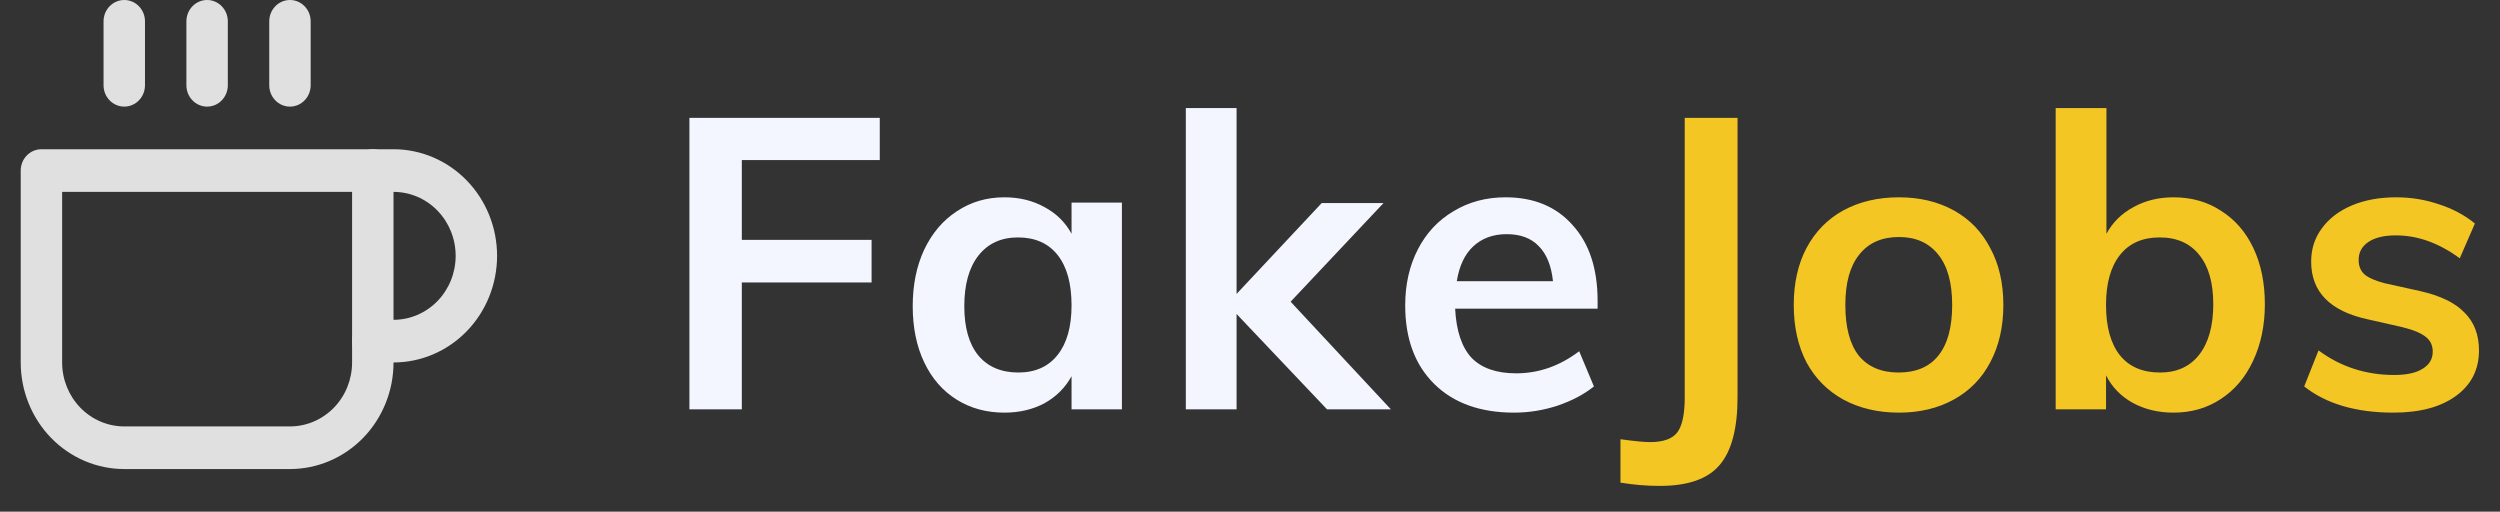 <svg width="171" height="35" viewBox="0 0 171 35" fill="none" xmlns="http://www.w3.org/2000/svg">
<rect x="0" y="0" width="171" height="35" fill="#333333" stroke="none"/>
<path fill-rule="evenodd" clip-rule="evenodd" d="M24.083 11.667C24.083 10.861 24.718 10.208 25.5 10.208H26.917C28.795 10.208 30.597 10.977 31.925 12.344C33.254 13.711 34 15.566 34 17.5C34 19.434 33.254 21.288 31.925 22.656C30.597 24.023 28.795 24.792 26.917 24.792H25.5C24.718 24.792 24.083 24.139 24.083 23.333C24.083 22.528 24.718 21.875 25.5 21.875H26.917C28.044 21.875 29.125 21.414 29.922 20.594C30.719 19.773 31.167 18.66 31.167 17.5C31.167 16.34 30.719 15.227 29.922 14.406C29.125 13.586 28.044 13.125 26.917 13.125H25.5C24.718 13.125 24.083 12.472 24.083 11.667Z" fill="#E0E0E0"/>
<path fill-rule="evenodd" clip-rule="evenodd" d="M1.417 11.667C1.417 10.861 2.051 10.208 2.833 10.208H25.5C26.282 10.208 26.917 10.861 26.917 11.667V24.792C26.917 26.726 26.17 28.58 24.842 29.948C23.514 31.315 21.712 32.083 19.833 32.083H8.5C6.621 32.083 4.82 31.315 3.491 29.948C2.163 28.58 1.417 26.726 1.417 24.792V11.667ZM4.25 13.125V24.792C4.25 25.952 4.698 27.065 5.495 27.885C6.292 28.706 7.373 29.167 8.5 29.167H19.833C20.96 29.167 22.041 28.706 22.839 27.885C23.636 27.065 24.083 25.952 24.083 24.792V13.125H4.25Z" fill="#E0E0E0"/>
<path fill-rule="evenodd" clip-rule="evenodd" d="M8.5 0C9.282 0 9.917 0.653 9.917 1.458V5.833C9.917 6.639 9.282 7.292 8.5 7.292C7.718 7.292 7.083 6.639 7.083 5.833V1.458C7.083 0.653 7.718 0 8.5 0Z" fill="#E0E0E0"/>
<path fill-rule="evenodd" clip-rule="evenodd" d="M14.167 0C14.949 0 15.583 0.653 15.583 1.458V5.833C15.583 6.639 14.949 7.292 14.167 7.292C13.384 7.292 12.75 6.639 12.75 5.833V1.458C12.75 0.653 13.384 0 14.167 0Z" fill="#E0E0E0"/>
<path fill-rule="evenodd" clip-rule="evenodd" d="M19.833 0C20.616 0 21.25 0.653 21.25 1.458V5.833C21.25 6.639 20.616 7.292 19.833 7.292C19.051 7.292 18.417 6.639 18.417 5.833V1.458C18.417 0.653 19.051 0 19.833 0Z" fill="#E0E0E0"/>
<path d="M47.156 8.064H60.176V10.948H50.74V16.408H59.616V19.32H50.74V28H47.156V8.064ZM76.738 13.86V28H73.294V25.732C72.865 26.516 72.249 27.132 71.446 27.58C70.643 28.009 69.729 28.224 68.702 28.224C67.47 28.224 66.378 27.925 65.426 27.328C64.474 26.731 63.737 25.881 63.214 24.78C62.691 23.679 62.43 22.4 62.43 20.944C62.43 19.488 62.691 18.2 63.214 17.08C63.755 15.941 64.502 15.064 65.454 14.448C66.406 13.813 67.489 13.496 68.702 13.496C69.729 13.496 70.643 13.72 71.446 14.168C72.249 14.597 72.865 15.204 73.294 15.988V13.86H76.738ZM69.654 25.48C70.811 25.48 71.707 25.079 72.342 24.276C72.977 23.473 73.294 22.344 73.294 20.888C73.294 19.395 72.977 18.247 72.342 17.444C71.707 16.641 70.802 16.24 69.626 16.24C68.469 16.24 67.563 16.66 66.91 17.5C66.275 18.321 65.958 19.469 65.958 20.944C65.958 22.4 66.275 23.52 66.91 24.304C67.563 25.088 68.478 25.48 69.654 25.48ZM90.77 28L84.582 21.476V28H81.11V7.392H84.582V20.104L90.406 13.888H94.634L88.278 20.636L95.138 28H90.77ZM109.276 21.112H99.532C99.607 22.624 99.98 23.744 100.652 24.472C101.343 25.181 102.36 25.536 103.704 25.536C105.254 25.536 106.691 25.032 108.016 24.024L109.024 26.432C108.352 26.973 107.522 27.412 106.532 27.748C105.562 28.065 104.572 28.224 103.564 28.224C101.25 28.224 99.43 27.571 98.104 26.264C96.779 24.957 96.116 23.165 96.116 20.888C96.116 19.451 96.406 18.172 96.984 17.052C97.563 15.932 98.375 15.064 99.42 14.448C100.466 13.813 101.651 13.496 102.976 13.496C104.918 13.496 106.448 14.131 107.568 15.4C108.707 16.651 109.276 18.377 109.276 20.58V21.112ZM103.06 16.016C102.127 16.016 101.362 16.296 100.764 16.856C100.186 17.397 99.812 18.191 99.644 19.236H106.224C106.112 18.172 105.786 17.369 105.244 16.828C104.722 16.287 103.994 16.016 103.06 16.016Z" fill="#F4F6FF"/>
<path d="M110.84 30.044C111.792 30.175 112.464 30.24 112.856 30.24C113.771 30.24 114.396 30.016 114.732 29.568C115.068 29.12 115.236 28.317 115.236 27.16V8.064H118.848V27.16C118.848 29.288 118.447 30.828 117.644 31.78C116.842 32.751 115.47 33.236 113.528 33.236C112.632 33.236 111.736 33.161 110.84 33.012V30.044ZM129.889 28.224C128.452 28.224 127.183 27.925 126.081 27.328C124.999 26.731 124.159 25.881 123.561 24.78C122.983 23.66 122.693 22.353 122.693 20.86C122.693 19.367 122.983 18.069 123.561 16.968C124.159 15.848 124.999 14.989 126.081 14.392C127.183 13.795 128.452 13.496 129.889 13.496C131.308 13.496 132.559 13.795 133.641 14.392C134.724 14.989 135.555 15.848 136.133 16.968C136.731 18.069 137.029 19.367 137.029 20.86C137.029 22.353 136.731 23.66 136.133 24.78C135.555 25.881 134.724 26.731 133.641 27.328C132.559 27.925 131.308 28.224 129.889 28.224ZM129.861 25.48C131.056 25.48 131.961 25.097 132.577 24.332C133.212 23.548 133.529 22.391 133.529 20.86C133.529 19.348 133.212 18.2 132.577 17.416C131.943 16.613 131.047 16.212 129.889 16.212C128.713 16.212 127.808 16.613 127.173 17.416C126.539 18.2 126.221 19.348 126.221 20.86C126.221 22.391 126.529 23.548 127.145 24.332C127.78 25.097 128.685 25.48 129.861 25.48ZM148.672 13.496C149.904 13.496 150.986 13.804 151.92 14.42C152.872 15.017 153.609 15.867 154.132 16.968C154.654 18.069 154.916 19.348 154.916 20.804C154.916 22.26 154.645 23.557 154.104 24.696C153.581 25.816 152.844 26.684 151.892 27.3C150.958 27.916 149.885 28.224 148.672 28.224C147.626 28.224 146.693 28 145.872 27.552C145.069 27.104 144.462 26.479 144.052 25.676V28H140.608V7.392H144.08V15.988C144.509 15.204 145.125 14.597 145.928 14.168C146.73 13.72 147.645 13.496 148.672 13.496ZM147.748 25.48C148.905 25.48 149.801 25.069 150.436 24.248C151.07 23.427 151.388 22.279 151.388 20.804C151.388 19.348 151.07 18.228 150.436 17.444C149.801 16.641 148.896 16.24 147.72 16.24C146.544 16.24 145.638 16.641 145.004 17.444C144.369 18.247 144.052 19.385 144.052 20.86C144.052 22.353 144.369 23.501 145.004 24.304C145.638 25.088 146.553 25.48 147.748 25.48ZM163.711 28.224C161.154 28.224 159.119 27.627 157.607 26.432L158.587 23.968C160.099 25.088 161.826 25.648 163.767 25.648C164.607 25.648 165.251 25.508 165.699 25.228C166.166 24.948 166.399 24.556 166.399 24.052C166.399 23.623 166.24 23.287 165.923 23.044C165.606 22.783 165.064 22.559 164.299 22.372L161.947 21.84C159.371 21.28 158.083 19.964 158.083 17.892C158.083 17.033 158.326 16.277 158.811 15.624C159.296 14.952 159.978 14.429 160.855 14.056C161.732 13.683 162.75 13.496 163.907 13.496C164.915 13.496 165.886 13.655 166.819 13.972C167.752 14.271 168.574 14.709 169.283 15.288L168.247 17.668C166.828 16.623 165.372 16.1 163.879 16.1C163.076 16.1 162.451 16.249 162.003 16.548C161.555 16.847 161.331 17.257 161.331 17.78C161.331 18.191 161.462 18.517 161.723 18.76C162.003 19.003 162.47 19.208 163.123 19.376L165.531 19.908C166.931 20.225 167.948 20.72 168.583 21.392C169.236 22.045 169.563 22.904 169.563 23.968C169.563 25.275 169.04 26.311 167.995 27.076C166.95 27.841 165.522 28.224 163.711 28.224Z" fill="#F3C623"/>
</svg>
